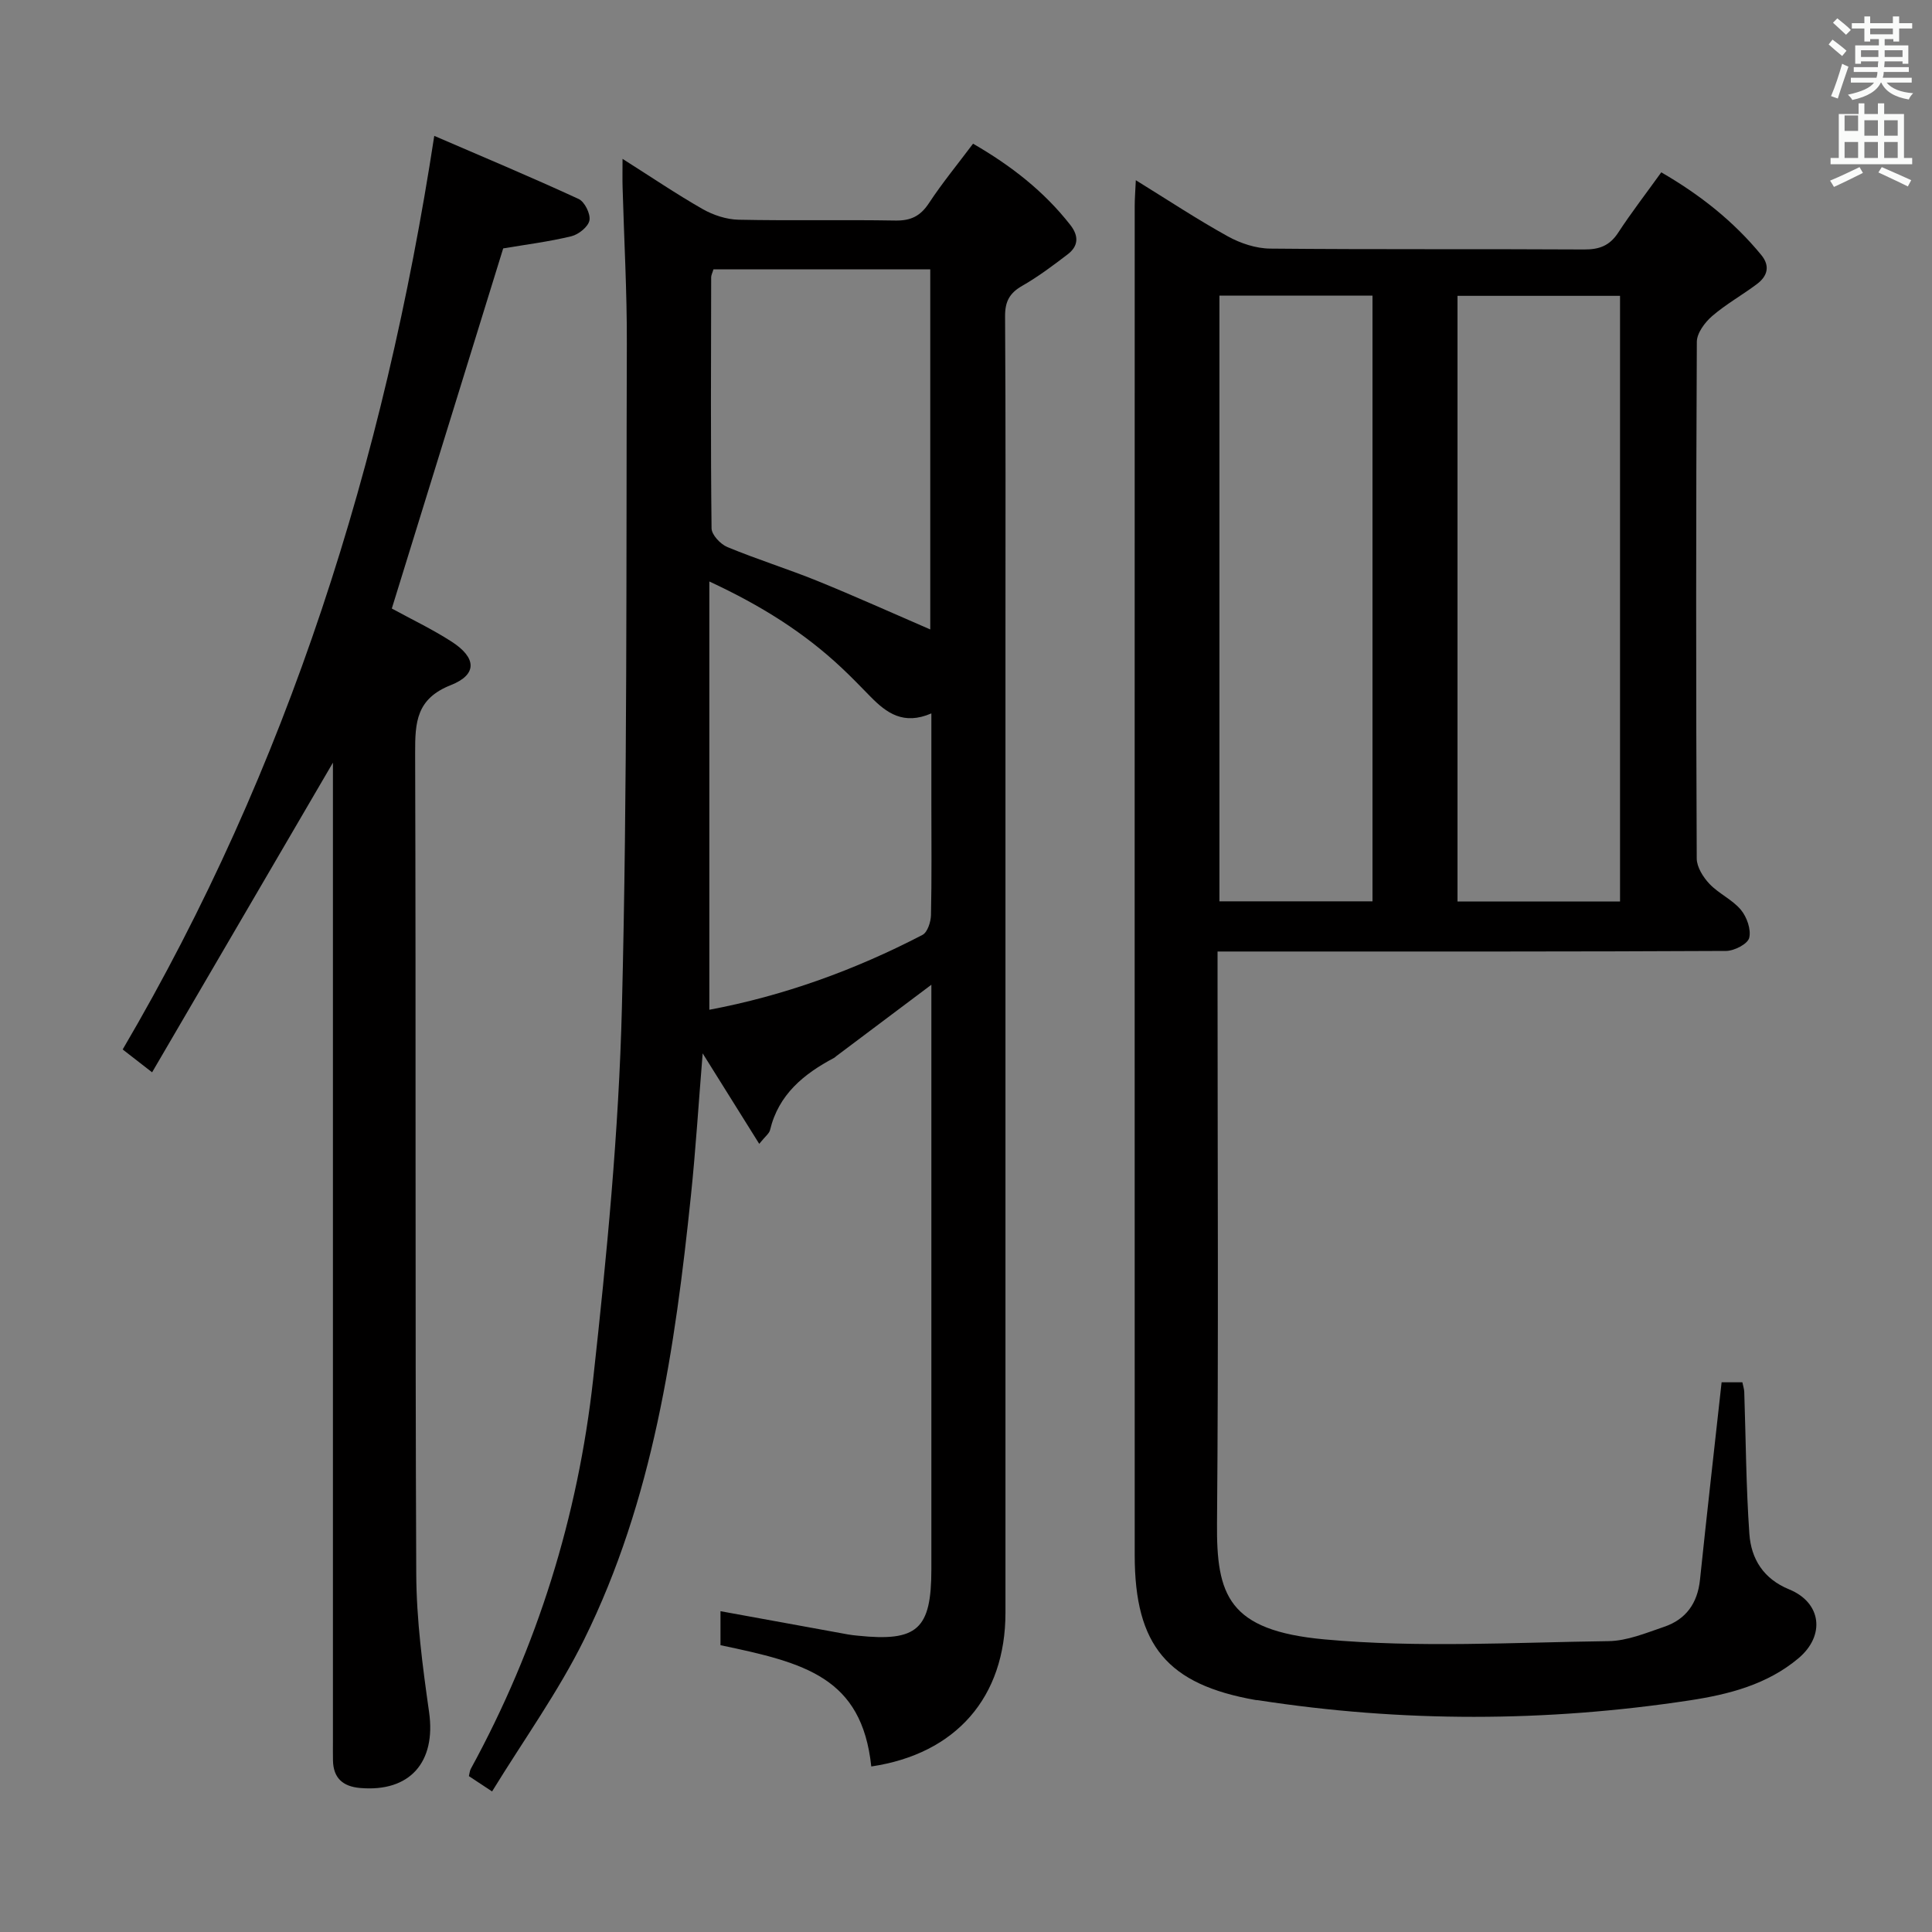 <svg enable-background="new 0 0 400 400" viewBox="0 0 400 400" xmlns="http://www.w3.org/2000/svg"><rect x="0" y="0" width="400" height="400" fill="#808080" stroke="none"/><path d="m378.6 9.2.8-1c.9.7 1.9 1.4 2.9 2.3l-.9 1.1c-1.1-.9-2-1.7-2.8-2.4zm.5 10.7c.9-2.1 1.6-4.3 2.3-6.7.4.2.8.4 1.3.6-.7 2.1-1.5 4.3-2.2 6.6zm.4-15.2.9-.9c1 .8 2 1.6 2.8 2.4l-1 1c-1-.9-1.9-1.8-2.7-2.5zm12.5-1.3h1.2v1.4h2.7v1.1h-2.7v2.7h-1.2v-.5h-1.8v1.3h4.9v3.8h-1.2v-.5h-3.7c0 .4-.1.9-.1 1.2h5.1v1h-5.2c0 .5-.1.9-.2 1.2h6v1h-5.2c1.1 1.3 2.9 2 5.5 2.2-.4.4-.7.8-.9 1.3-2.9-.5-4.8-1.6-5.7-3.5h-.1c-.8 1.7-2.7 2.9-5.9 3.6-.2-.4-.6-.8-.9-1.1 2.8-.6 4.6-1.4 5.4-2.5h-4.8v-1h5.3c.1-.3.2-.7.2-1.2h-4.9v-1h5c0-.4 0-.8.1-1.2h-3.6v.5h-1.2v-3.8h4.9v-1.3h-1.8v.5h-1.2v-2.7h-2.6v-1.1h2.6v-1.4h1.2v1.4h4.7v-1.4zm-6.7 8.4h3.6c0-.4 0-.9 0-1.4h-3.6zm1.9-4.7h4.7v-1.2h-4.7zm6.7 3.3h-3.7v1.4h3.7z" fill="#fafbfa"/><path d="m384.7 21.4h1.3v2.2h2.8v-2.2h1.3v2.2h4.1v9.1h1.7v1.3h-16.9v-1.3h1.7v-9.1h4.1v-2.2zm.3 13.2.7 1.2c-1.8.9-3.8 1.9-6 2.9-.2-.4-.5-.8-.8-1.3 2.4-1 4.4-2 6.1-2.8zm-3.1-7.5h2.8v-3.2h-2.8v4.2zm0 5.6h2.8v-3.3h-2.8zm4.1-4.6h2.8v-3.2h-2.8zm0 4.6h2.8v-3.3h-2.8zm3.6 1.9c2.1.9 4.1 1.8 6.1 2.7l-.7 1.3c-2.2-1.1-4.2-2-6.1-2.9zm3.3-9.7h-2.8v3.2h2.8zm-2.8 7.8h2.8v-3.3h-2.8z" fill="#fafbfa"/><g fill="#010000"><path d="m356.44 286.19h4.3c.15.76.37 1.38.39 2 .33 9.8.37 19.63 1.06 29.4.37 5.17 2.91 9.3 8.25 11.48 6.67 2.73 7.52 9.54 1.91 14.26-6.47 5.44-14.42 7.48-22.49 8.71-29.79 4.53-59.6 4.58-89.4-.03-.16-.03-.33-.01-.5-.04-18.23-3.21-25.02-11.26-25.03-29.95-.02-93.14-.01-186.28 0-279.41 0-1.45.12-2.91.23-5.3 6.7 4.14 12.73 8.13 19.04 11.62 2.62 1.45 5.84 2.52 8.8 2.54 21.66.21 43.32.05 64.98.18 3.16.02 5.29-.79 7.05-3.48 2.72-4.16 5.77-8.11 8.92-12.49 8.02 4.64 14.96 10.12 20.7 17.11 1.9 2.31 1.26 4.39-.87 6-3.05 2.3-6.44 4.18-9.31 6.66-1.5 1.3-3.15 3.51-3.16 5.32-.18 35.65-.18 71.31-.02 106.97.01 1.78 1.33 3.88 2.64 5.26 1.92 2.03 4.74 3.25 6.51 5.38 1.23 1.48 2.15 4.09 1.71 5.81-.33 1.26-3.09 2.68-4.77 2.69-30.99.16-61.98.12-92.97.12-3.95 0-7.9 0-12.33 0v6.39c0 37.32.21 74.65-.11 111.96-.13 14.92 2.29 22.24 22.26 24.07 19.45 1.78 39.19.62 58.79.36 3.86-.05 7.77-1.69 11.53-2.97 4.51-1.53 6.9-4.88 7.41-9.7 1.41-13.52 2.95-27.03 4.48-40.92zm-54.68-224.94v125.39h33.65c0-41.97 0-83.64 0-125.39-11.38 0-22.34 0-33.65 0zm-49.29-.04v125.4h31.69c0-41.97 0-83.62 0-125.4-10.73 0-21.02 0-31.69 0z"/><path d="m149.17 340.62c0-2.65 0-4.96 0-7.04 8.9 1.62 17.67 3.22 26.44 4.82.65.12 1.32.18 1.98.25 12.35 1.29 15.24-1.31 15.24-13.76 0-38.32 0-76.64 0-114.96 0-1.75 0-3.5 0-6.05-7.1 5.33-13.43 10.08-19.75 14.83-.13.1-.24.24-.39.31-6.28 3.33-11.5 7.57-13.26 14.94-.17.72-.97 1.28-2.24 2.86-3.96-6.33-7.62-12.19-11.71-18.73-.85 10.39-1.44 19.94-2.43 29.44-3.29 31.63-7.85 63.05-22.13 91.95-5.33 10.79-12.46 20.69-19.04 31.42-2.39-1.58-3.57-2.36-4.8-3.17.15-.6.17-1.1.39-1.5 13.78-25.23 22.2-52.27 25.34-80.71 2.82-25.58 5.31-51.28 5.95-76.98 1.15-45.77.87-91.58 1.02-137.37.04-10.8-.58-21.61-.88-32.42-.05-1.61-.01-3.23-.01-5.86 6.02 3.81 11.19 7.32 16.61 10.41 2.19 1.24 4.89 2.13 7.38 2.19 10.82.23 21.66-.02 32.48.17 3.21.06 5.21-.92 6.98-3.62 2.73-4.15 5.91-8.01 9.12-12.29 7.79 4.5 14.66 9.81 20.15 16.84 1.78 2.28 1.67 4.36-.55 6.06-3.03 2.32-6.11 4.63-9.41 6.52-2.63 1.5-3.58 3.25-3.56 6.32.14 21.82.08 43.65.08 65.48v202.93c0 17.5-10.25 29.23-27.78 31.83-1.97-18.49-13.77-21.46-31.22-25.11zm-2.31-131.56c15.35-2.88 30.09-8.2 44.13-15.5 1.04-.54 1.73-2.69 1.76-4.11.17-7.65.08-15.3.08-22.95 0-6.05 0-12.11 0-18.8-5.76 2.5-9.29-.09-12.58-3.44-1.98-2.02-3.94-4.06-6-5.99-7.78-7.31-16.66-12.9-27.39-17.88zm.85-153.29c-.21.73-.47 1.18-.47 1.64-.03 17.33-.12 34.65.08 51.98.02 1.34 1.84 3.28 3.27 3.87 6.12 2.54 12.48 4.52 18.63 7.01 7.78 3.16 15.44 6.62 23.38 10.05 0-25 0-49.6 0-74.55-15.11 0-30 0-44.89 0z"/><path d="m31.49 222.01c-2.7-2.09-4.12-3.2-6.09-4.73 34.25-58.36 54.14-121.57 64.51-189.15 9.94 4.29 19.99 8.5 29.88 13.06 1.25.57 2.5 3.09 2.25 4.43-.24 1.32-2.24 2.92-3.73 3.29-4.66 1.13-9.46 1.73-14.13 2.52-7.65 24.73-15.32 49.53-23.06 74.56 4 2.19 8.35 4.26 12.36 6.84 5.18 3.33 5.4 6.82-.13 9.01-7.15 2.82-7.42 7.67-7.4 14.03.18 56.64-.02 113.29.23 169.93.04 9.57 1.31 19.19 2.66 28.69 1.46 10.33-3.96 16.6-14.31 15.69-3.52-.31-5.51-2.03-5.59-5.67-.03-1.33-.01-2.67-.01-4 0-65.97 0-131.94 0-197.92 0-1.77 0-3.53 0-4.69-12.24 20.96-24.65 42.22-37.44 64.11z"/></g></svg>